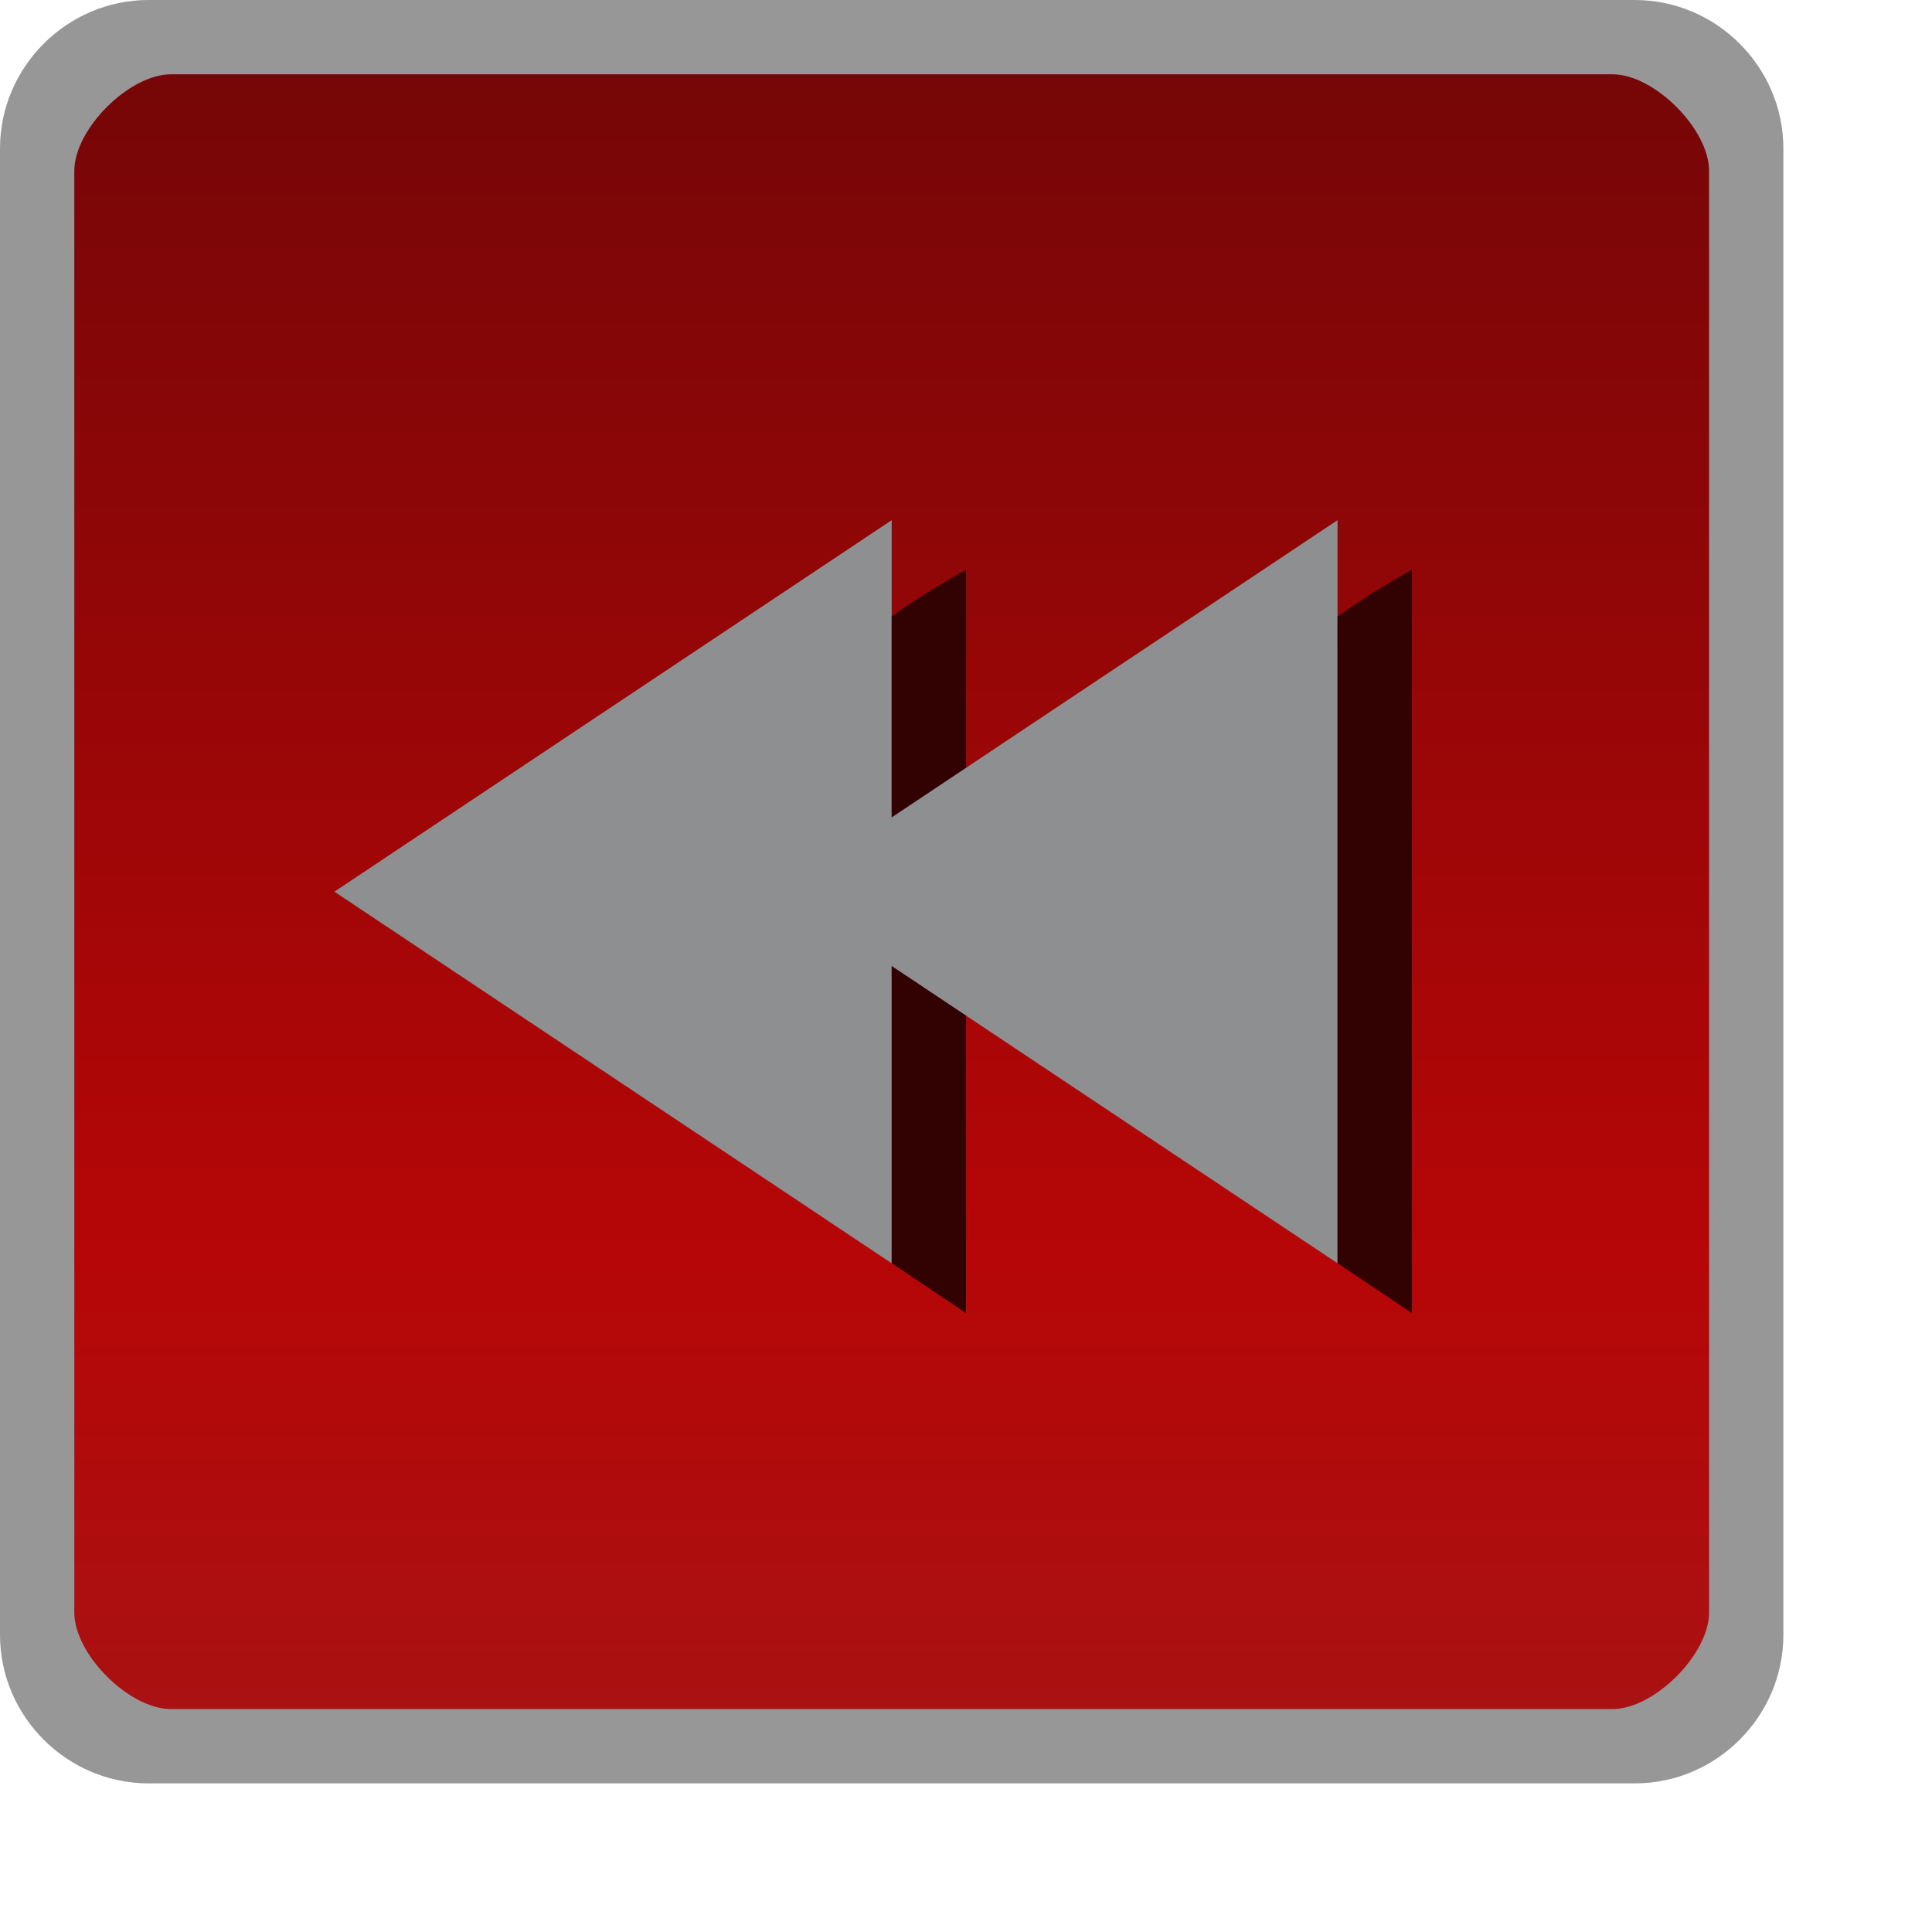<?xml version="1.0" encoding="UTF-8" standalone="no"?>
<!-- Created with Inkscape (http://www.inkscape.org/) -->

<svg
   xmlns:dc="http://purl.org/dc/elements/1.1/"
   xmlns:cc="http://creativecommons.org/ns#"
   xmlns:rdf="http://www.w3.org/1999/02/22-rdf-syntax-ns#"
   xmlns:svg="http://www.w3.org/2000/svg"
   xmlns="http://www.w3.org/2000/svg"
   xmlns:xlink="http://www.w3.org/1999/xlink"
   xmlns:sodipodi="http://sodipodi.sourceforge.net/DTD/sodipodi-0.dtd"
   xmlns:inkscape="http://www.inkscape.org/namespaces/inkscape"
   version="1.1"
   width="26"
   height="26"
   id="svg4272"
   inkscape:version="0.48.4 r9939"
   sodipodi:docname="btn_rewind_overdown.svg">
  <sodipodi:namedview
     pagecolor="#ffffff"
     bordercolor="#666666"
     borderopacity="1"
     objecttolerance="10"
     gridtolerance="10"
     guidetolerance="10"
     inkscape:pageopacity="0"
     inkscape:pageshadow="2"
     inkscape:window-width="1366"
     inkscape:window-height="740"
     id="namedview4815"
     showgrid="true"
     inkscape:zoom="18.153846"
     inkscape:cx="20.674205"
     inkscape:cy="17.332784"
     inkscape:window-x="0"
     inkscape:window-y="0"
     inkscape:window-maximized="1"
     inkscape:current-layer="svg4272"
     inkscape:object-nodes="true">
    <inkscape:grid
       type="xygrid"
       id="grid8977" />
  </sodipodi:namedview>
  <defs
     id="defs4282">
    <linearGradient
       id="linearGradient3801-6">
      <stop
         id="stop3803-7"
         style="stop-color:#242424;stop-opacity:1"
         offset="0" />
      <stop
         id="stop3805-5"
         style="stop-color:#101010;stop-opacity:1"
         offset="1" />
    </linearGradient>
    <linearGradient
       x1="15"
       y1="1049.362"
       x2="15"
       y2="1027.362"
       id="linearGradient4370"
       xlink:href="#linearGradient3801-6-9-0"
       gradientUnits="userSpaceOnUse"
       gradientTransform="translate(0,-1026.362)" />
    <linearGradient
       id="linearGradient3801-6-9-0">
      <stop
         id="stop3803-7-1-9"
         style="stop-color:#aa1112;stop-opacity:1"
         offset="0" />
      <stop
         id="stop4329-4"
         style="stop-color:#b60607;stop-opacity:1"
         offset="0.28" />
      <stop
         id="stop3805-5-28-5"
         style="stop-color:#760607;stop-opacity:1"
         offset="1" />
    </linearGradient>
    <linearGradient
       x1="15"
       y1="1049.362"
       x2="15"
       y2="1027.362"
       id="linearGradient11030"
       xlink:href="#linearGradient3801-6-9-0"
       gradientUnits="userSpaceOnUse"
       gradientTransform="translate(0,-1026.362)" />
    <linearGradient
       x1="11"
       y1="1027.362"
       x2="11"
       y2="1049.362"
       id="linearGradient4650"
       xlink:href="#linearGradient3801-6-9-9"
       gradientUnits="userSpaceOnUse"
       gradientTransform="translate(0,-1050.362)" />
    <linearGradient
       id="linearGradient3801-6-9-9">
      <stop
         id="stop3803-7-1-95"
         style="stop-color:#ce0e0e;stop-opacity:1"
         offset="0" />
      <stop
         id="stop4329-2"
         style="stop-color:#dd0000;stop-opacity:1"
         offset="0.28" />
      <stop
         id="stop3805-5-28-1"
         style="stop-color:#8d0000;stop-opacity:1"
         offset="1" />
    </linearGradient>
    <linearGradient
       gradientTransform="translate(0,-1026.362)"
       inkscape:collect="always"
       xlink:href="#linearGradient3801-6-7"
       id="linearGradient3807-3"
       x1="13"
       y1="1027.362"
       x2="13"
       y2="1049.362"
       gradientUnits="userSpaceOnUse" />
    <linearGradient
       id="linearGradient3801-6-7">
      <stop
         style="stop-color:#242424;stop-opacity:1;"
         offset="0"
         id="stop3803-7-9" />
      <stop
         style="stop-color:#101010;stop-opacity:1;"
         offset="1"
         id="stop3805-5-2" />
    </linearGradient>
    <linearGradient
       y2="1027.362"
       x2="15"
       y1="1049.362"
       x1="15"
       gradientTransform="translate(0,-1026.362)"
       gradientUnits="userSpaceOnUse"
       id="linearGradient4370-5"
       xlink:href="#linearGradient3801-6-9-0-9"
       inkscape:collect="always" />
    <linearGradient
       id="linearGradient3801-6-9-0-9">
      <stop
         style="stop-color:#aa1112;stop-opacity:1;"
         offset="0"
         id="stop3803-7-1-9-2" />
      <stop
         id="stop4329-4-2"
         offset="0.28"
         style="stop-color:#b60607;stop-opacity:1;" />
      <stop
         style="stop-color:#760607;stop-opacity:1;"
         offset="1"
         id="stop3805-5-28-5-8" />
    </linearGradient>
    <linearGradient
       y2="1027.362"
       x2="15"
       y1="1049.362"
       x1="15"
       gradientTransform="translate(0,-1026.362)"
       gradientUnits="userSpaceOnUse"
       id="linearGradient6284"
       xlink:href="#linearGradient3801-6-9-0-9"
       inkscape:collect="always" />
  </defs>
  <g
     id="layer3"
     style="display:none">
    <path
       d="m 6,6 c -1.645,-1.028e-4 -3,1.355 -3,3 l 0,7 c 0,1.645 1.355,3 3,3 l 1,-1.25e-4 0,3 7,-3.75 -7,-3.75 0,3 -1,1.24e-4 C 5.253,17.5 4.5,16.733 4.5,16 l 0,-7 C 4.5,8.288 5.267,7.5 6,7.5 L 8,7.5 8,6 z"
       id="path4276"
       style="color:#000000;fill:#8d8f90;fill-opacity:1;marker:none;overflow:visible" />
    <path
       d="m 10,3 2,0 0,8 -2,0 z"
       id="path3871"
       style="color:#000000;fill:#8d8f90;fill-opacity:1;marker:none;overflow:visible" />
    <path
       d="m 16,6 c 1.645,-1.028e-4 3,1.355 3,3 l 0,7 c 0,1.645 -1.355,3 -3,3 l -1,-6.3e-5 5e-4,-1.5 1,6.2e-5 c 0.789,4.9e-5 1.5,-0.788 1.5,-1.5 l 0,-7 c 0,-0.726 -0.753,-1.5 -1.5,-1.5 l -2,1.25e-4 1.25e-4,-1.5 z"
       id="path4278"
       style="color:#000000;fill:#8d8f90;fill-opacity:1;marker:none;overflow:visible" />
  </g>
  <rect
     style="color:#000000;fill:url(#linearGradient6284);fill-opacity:1;fill-rule:nonzero;stroke:none;stroke-width:1;marker:none;visibility:visible;display:inline;overflow:visible;enable-background:accumulate"
     id="rect3029-96-4"
     width="23"
     height="23"
     x="0.5"
     y="0.5"
     rx="1.5"
     ry="1.5" />
  <path
     style="font-size:medium;font-style:normal;font-variant:normal;font-weight:normal;font-stretch:normal;text-indent:0;text-align:start;text-decoration:none;line-height:normal;letter-spacing:normal;word-spacing:normal;text-transform:none;direction:ltr;block-progression:tb;writing-mode:lr-tb;text-anchor:start;baseline-shift:baseline;color:#000000;fill:#979797;fill-opacity:1;fill-rule:nonzero;stroke:none;stroke-width:1;marker:none;visibility:visible;display:inline;overflow:visible;enable-background:accumulate;font-family:Sans;-inkscape-font-specification:Sans"
     d="M 2,0 C 0.901,0 0,0.901 0,2 l 0,20 c 0,1.099 0.901,2 2,2 l 20,0 c 1.099,0 2,-0.901 2,-2 L 24,2 C 24,0.901 23.099,0 22,0 z M 2.3,1 21.7,1 C 22.263,1 23,1.737 23,2.3 l 0,19.4 C 23,22.263 22.263,23 21.7,23 L 2.3,23 C 1.737,23 1,22.263 1,21.7 L 1,2.3 C 1,1.737 1.737,1 2.3,1 z"
     id="rect3029-96-9"
     inkscape:connector-curvature="0"
     sodipodi:nodetypes="ssssssssssssssssss" />
  <path
     d="M 12,7 4.5,12 12,17.001 12,7"
     id="path3936-0-9-5"
     style="fill:#8d8f90;fill-opacity:1;stroke:none;display:inline"
     inkscape:connector-curvature="0" />
  <path
     d="m 13,7.67 c -0.274,0.151 -0.629,0.364 -1,0.625 l 0,8.705 1,0.67 z"
     id="path3936-0-9-4-4"
     style="fill:#320202;fill-opacity:1;stroke:none;display:inline"
     inkscape:connector-curvature="0"
     sodipodi:nodetypes="ccccc" />
  <path
     d="M 18,7 10.5,12 18,17.001 18,7"
     id="path3936-0-9-5-9"
     style="fill:#8d8f90;fill-opacity:1;stroke:none;display:inline"
     inkscape:connector-curvature="0" />
  <path
     d="m 19,7.67 c -0.274,0.151 -0.629,0.364 -1,0.625 l 0,8.705 1,0.67 z"
     id="path3936-0-9-4-4-3"
     style="fill:#320202;fill-opacity:1;stroke:none;display:inline"
     inkscape:connector-curvature="0"
     sodipodi:nodetypes="ccccc" />
</svg>

